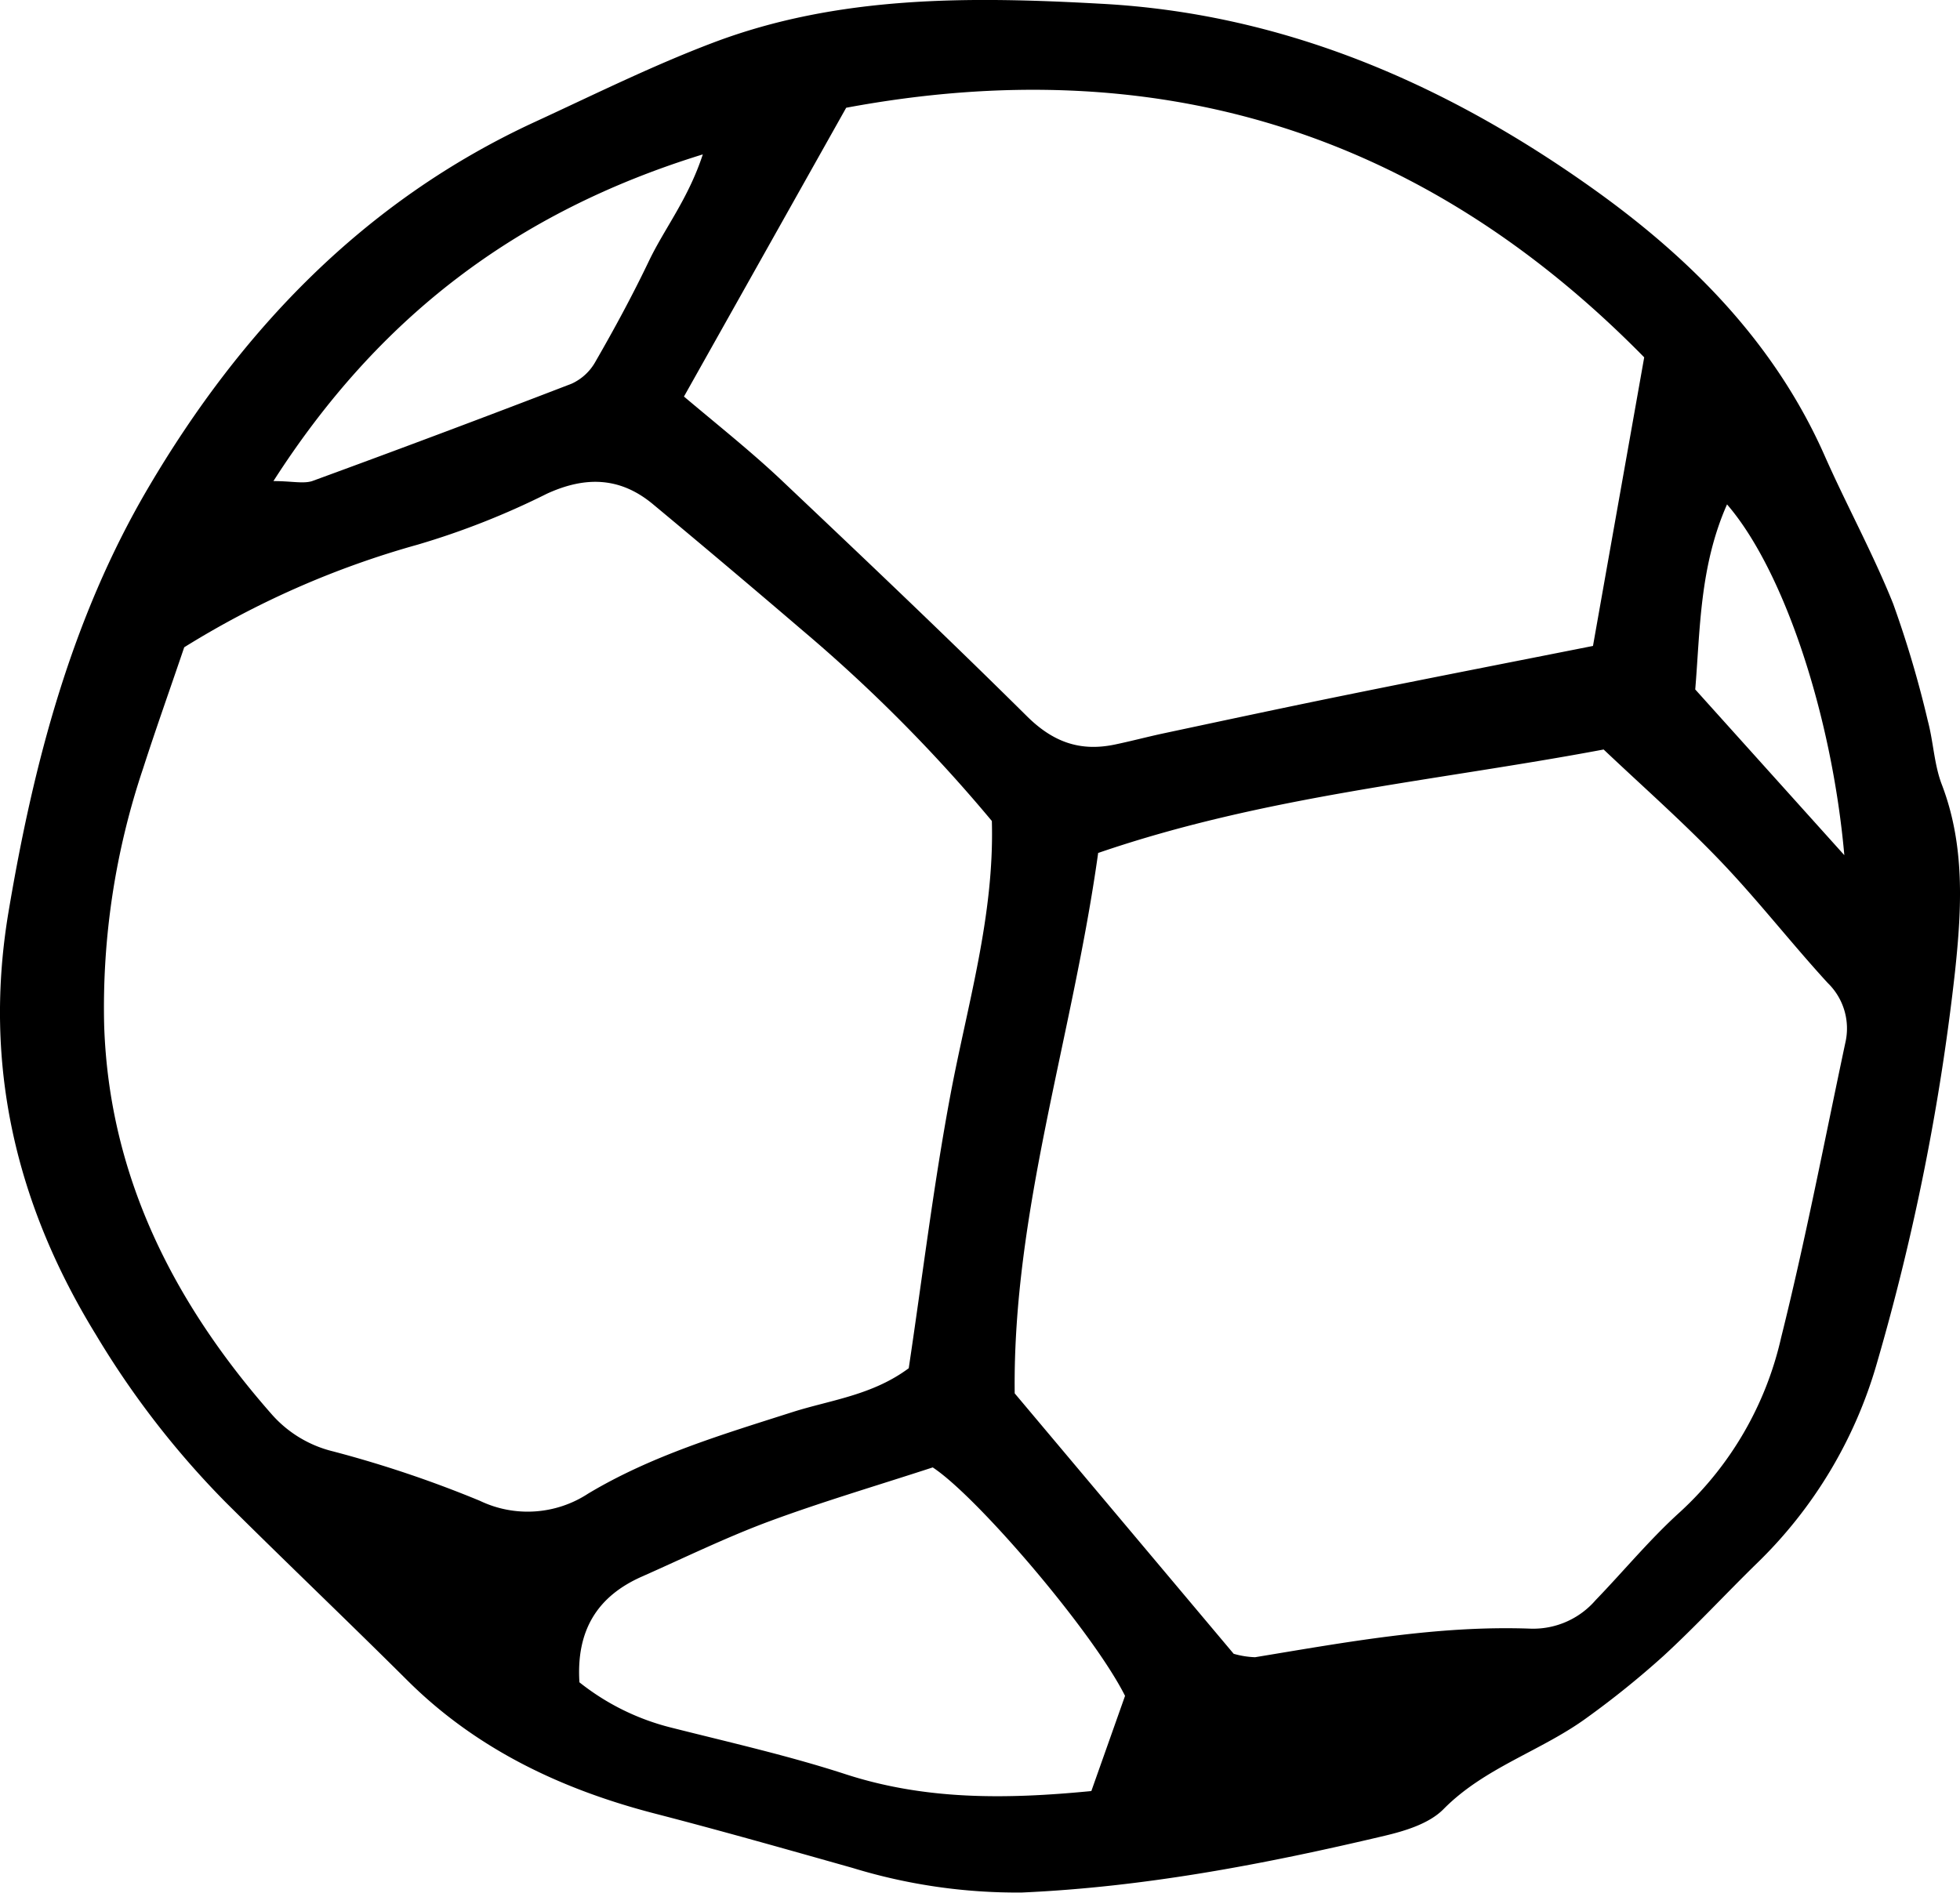 <svg xmlns="http://www.w3.org/2000/svg" viewBox="0 0 205.87 198.84"><g id="Layer_2" data-name="Layer 2"><g id="Layer_1-2" data-name="Layer 1"><path d="M107.33,198.82a58.92,58.92,0,0,1-17.8-2.59c-6.88-1.94-13.77-3.9-20.69-5.69C59,188,50,183.75,42.71,176.46c-6.29-6.26-12.72-12.38-19-18.63a92.79,92.79,0,0,1-13.64-17.62C1.66,126.52-1.79,111.84.89,95.83,3.51,80.22,7.49,65,15.55,51.28c9.76-16.61,22.7-30.16,40.5-38.41C62.28,10,68.45,6.93,74.86,4.5c13.16-5,27-4.87,40.71-4.11,19.16,1,36.18,8.37,51.59,19.32,10.35,7.35,19.23,16.25,24.5,28.18,2.31,5.22,5.07,10.25,7.19,15.54a111.53,111.53,0,0,1,3.64,12.3c.59,2.21.66,4.58,1.47,6.69,2.45,6.4,2.09,13,1.4,19.53a243.48,243.48,0,0,1-8.21,41.23,47.47,47.47,0,0,1-12.68,21.12c-3.27,3.2-6.38,6.57-9.74,9.66a94.22,94.22,0,0,1-8,6.46c-4.81,3.53-10.75,5.23-15.1,9.63-1.49,1.52-4,2.29-6.2,2.81C132.88,195.83,120.24,198.25,107.33,198.82ZM19.35,68c-1.56,4.6-3,8.63-4.31,12.7a78.74,78.74,0,0,0-4.1,27c.51,15.83,7.29,29.16,17.6,40.88A12.52,12.52,0,0,0,35,152.48a120.26,120.26,0,0,1,15.41,5.19,11.6,11.6,0,0,0,11.37-.76c6.68-4,14.07-6.2,21.42-8.55,4-1.28,8.4-1.76,12.25-4.62,1.43-9.53,2.59-19.16,4.37-28.67s4.64-18.85,4.36-28.82a162,162,0,0,0-19.86-20Q76.52,59.57,68.62,53c-3.45-2.89-7.1-3-11.18-1.13A82.18,82.18,0,0,1,43.9,57.21,94.36,94.36,0,0,0,19.35,68Zm96,21.58c-2.71,19.44-9,37.75-8.77,56.8l23,27.36a9.21,9.21,0,0,0,2.25.36c9.59-1.58,19.16-3.36,28.95-3a8.66,8.66,0,0,0,6.82-3c3-3.11,5.72-6.42,8.89-9.28a35.5,35.5,0,0,0,10.59-18.29c2.56-10.25,4.55-20.65,6.75-31a6.65,6.65,0,0,0-1.85-6.26c-3.86-4.21-7.37-8.74-11.32-12.86s-8.19-7.85-12.22-11.67C150.6,82.09,132.89,83.59,115.37,89.6ZM71.84,41.66c3.56,3,6.9,5.66,10,8.56,8.73,8.26,17.45,16.53,26,25,2.75,2.74,5.6,3.76,9.25,3,1.68-.35,3.34-.79,5-1.15,6.43-1.37,12.87-2.75,19.32-4.06,8.66-1.76,17.34-3.45,25.91-5.15,1.83-10.34,3.62-20.38,5.38-30.32C149.33,13.74,121.4,5.26,88.88,11.32Zm-11,135.06a25.31,25.31,0,0,0,9.72,4.79c6.09,1.54,12.25,2.93,18.22,4.87,8.38,2.73,16.84,2.66,25.85,1.78l3.54-10c-3.38-6.73-15.53-20.94-20.2-24-5.88,1.92-11.62,3.61-17.21,5.68-4.54,1.69-8.91,3.83-13.34,5.79C62.74,167.7,60.52,171.28,60.86,176.72ZM28.72,50.54c1.92,0,3.12.3,4.07,0q13.67-5,27.25-10.23A5.45,5.45,0,0,0,62.54,38c2-3.47,3.91-7,5.63-10.6,1.65-3.44,4.12-6.51,5.65-11.18C54.08,22.31,39.68,33.44,28.72,50.54Zm165,39.3c-1.32-14.85-6.4-30-12.32-36.85-2.9,6.55-2.82,13.28-3.34,19.44Z"/></g></g></svg>